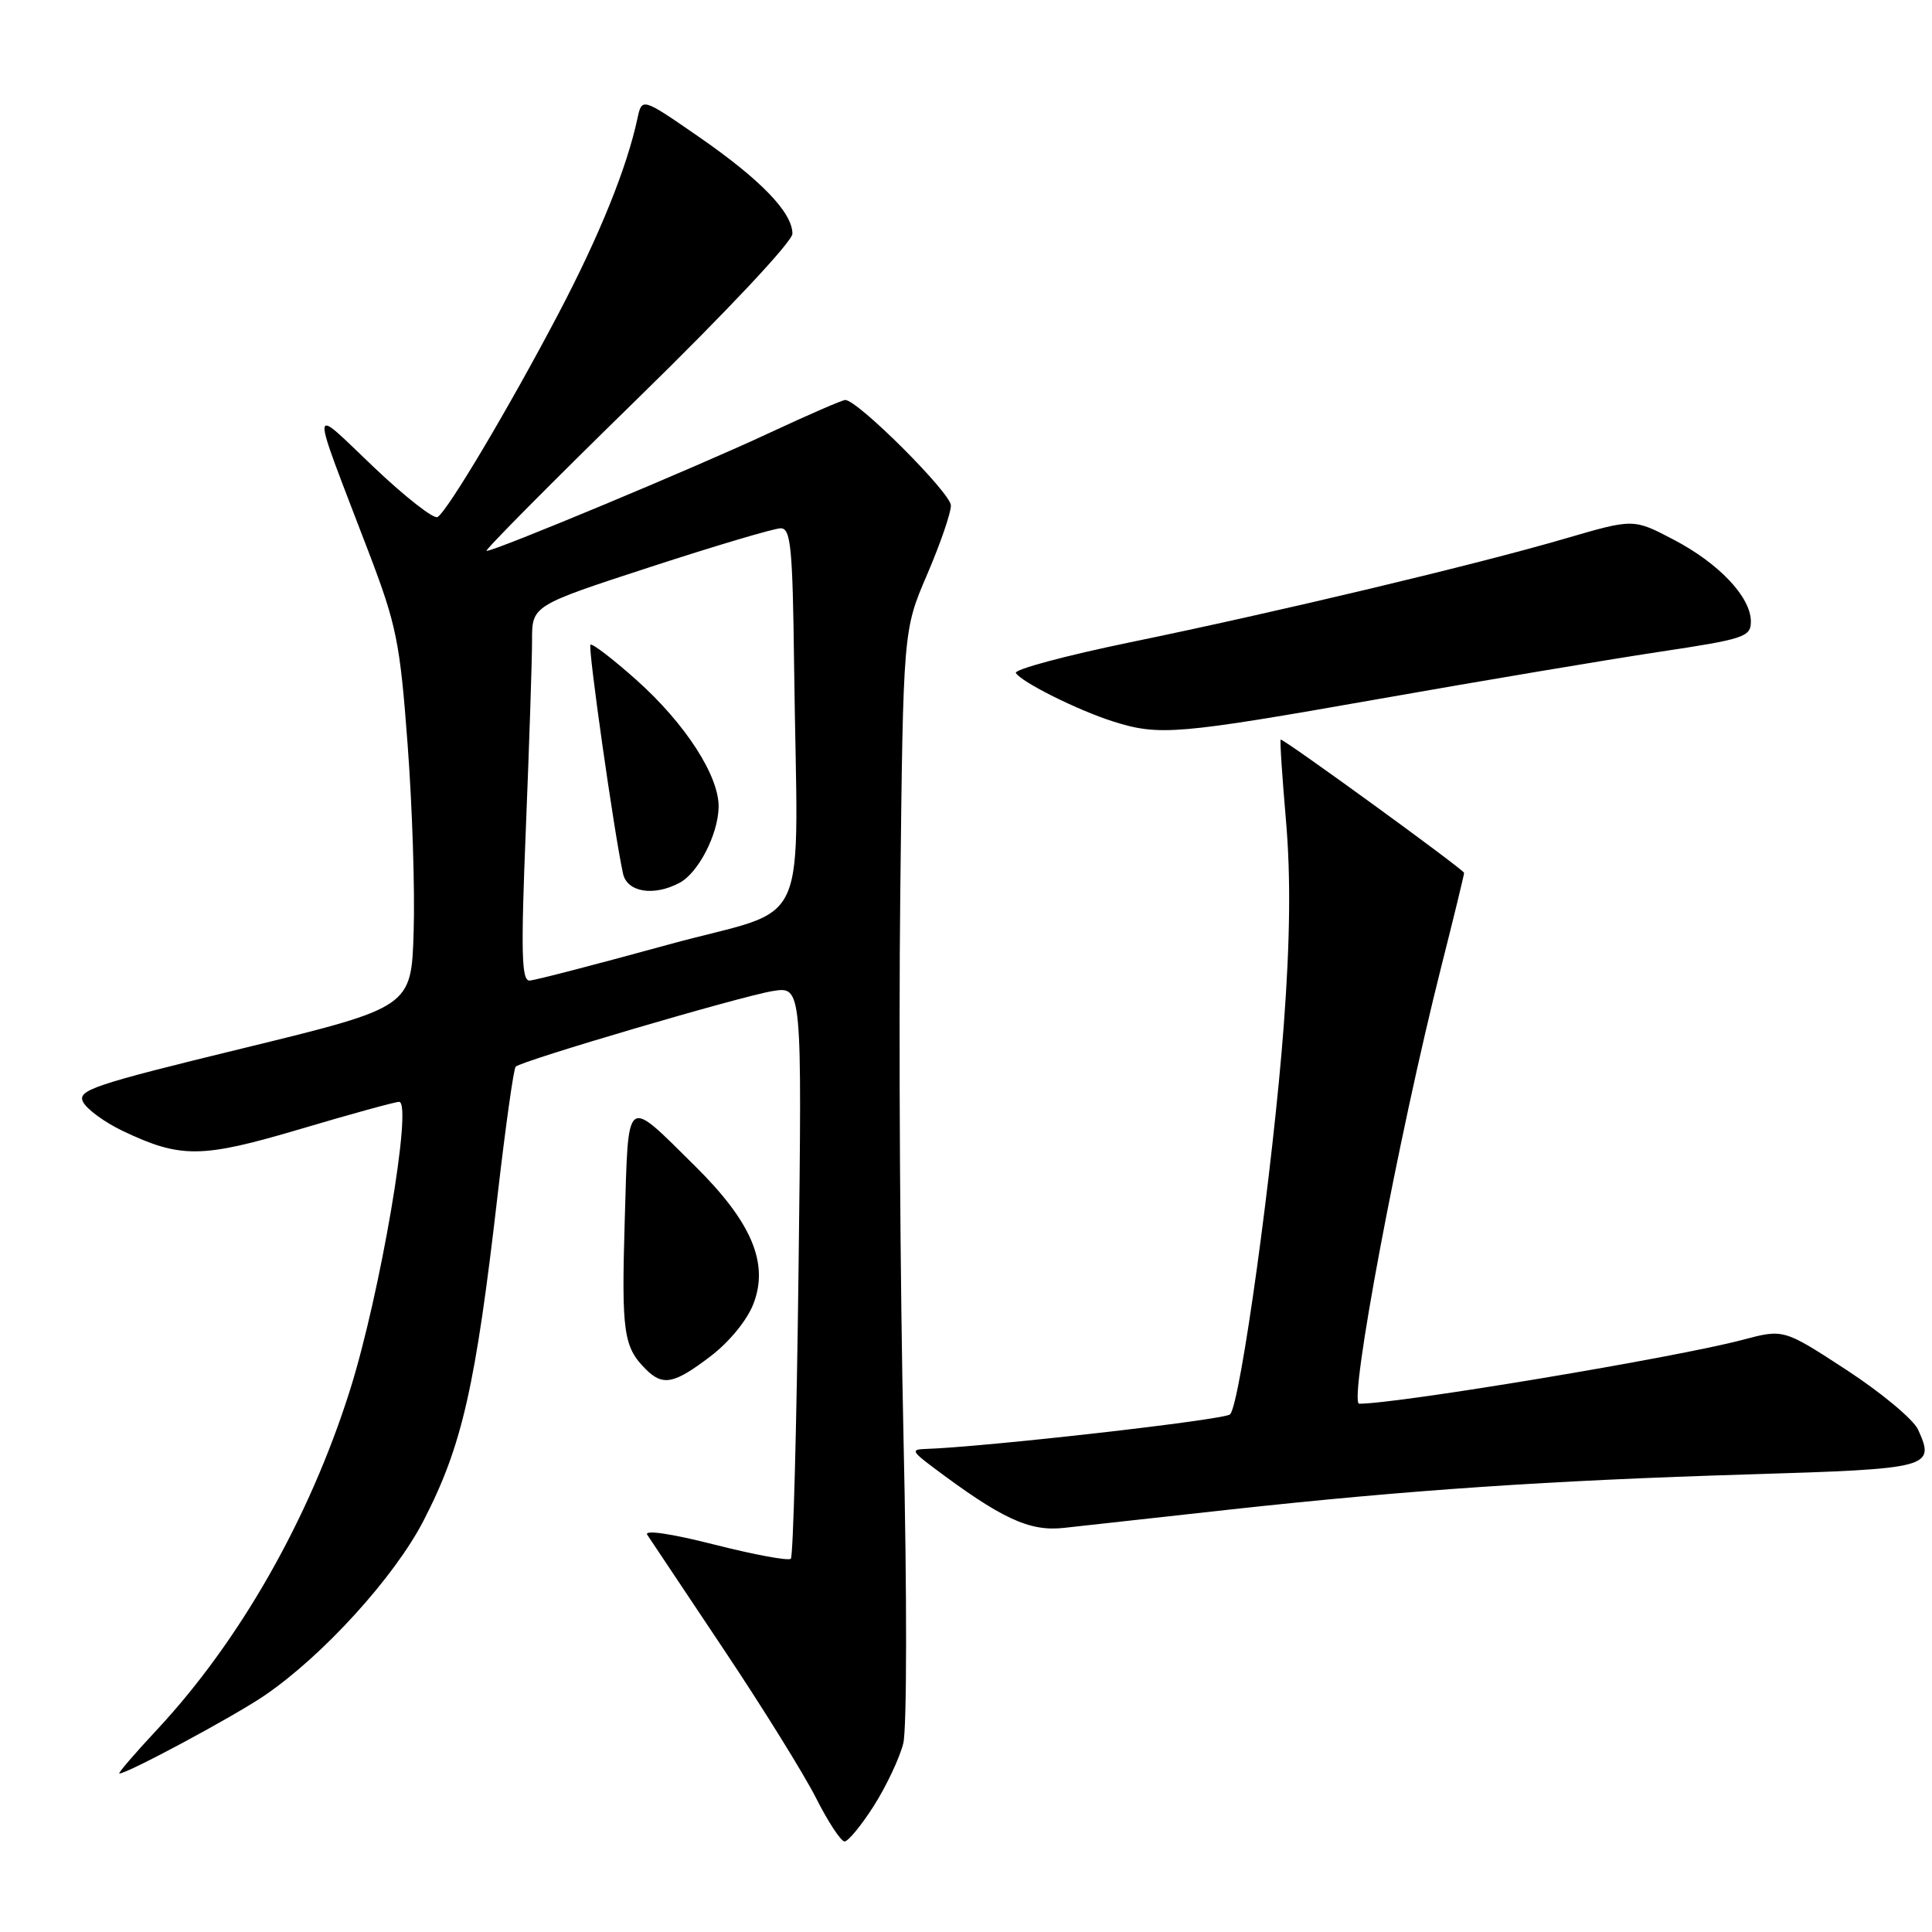 <?xml version="1.0" encoding="UTF-8" standalone="no"?>
<!DOCTYPE svg PUBLIC "-//W3C//DTD SVG 1.1//EN" "http://www.w3.org/Graphics/SVG/1.1/DTD/svg11.dtd" >
<svg xmlns="http://www.w3.org/2000/svg" xmlns:xlink="http://www.w3.org/1999/xlink" version="1.1" viewBox="0 0 256 256">
 <g >
 <path fill="currentColor"
d=" M 115.81 239.25 C 117.46 236.64 119.21 232.93 119.69 231.00 C 120.17 229.04 120.19 211.22 119.72 190.50 C 119.27 170.15 119.07 137.75 119.29 118.50 C 119.68 83.50 119.68 83.50 122.84 76.15 C 124.58 72.10 126.00 67.98 126.00 66.98 C 126.00 65.33 113.65 53.00 112.00 53.00 C 111.61 53.00 107.06 54.98 101.89 57.39 C 92.25 61.90 65.63 73.00 64.47 73.00 C 64.12 73.00 73.09 63.95 84.41 52.89 C 96.25 41.33 105.00 32.01 105.00 30.97 C 105.00 28.15 100.78 23.79 92.57 18.11 C 85.06 12.92 85.06 12.92 84.46 15.71 C 83.07 22.22 79.44 31.20 74.02 41.52 C 67.52 53.90 59.34 67.67 57.98 68.51 C 57.48 68.82 53.69 65.85 49.54 61.91 C 40.90 53.70 40.97 52.55 48.84 73.13 C 52.54 82.82 53.00 85.06 54.01 98.63 C 54.63 106.81 54.99 117.99 54.81 123.48 C 54.50 133.46 54.50 133.46 32.29 138.88 C 12.22 143.77 10.18 144.46 11.03 146.05 C 11.54 147.01 13.89 148.72 16.23 149.84 C 23.96 153.52 26.67 153.49 39.84 149.59 C 46.50 147.61 52.37 146.00 52.88 146.00 C 54.73 146.00 50.37 171.57 46.36 184.24 C 41.00 201.22 31.77 217.45 20.75 229.25 C 17.80 232.41 15.58 235.00 15.82 235.00 C 16.90 235.00 30.92 227.47 35.00 224.70 C 42.73 219.45 52.25 209.00 56.12 201.50 C 61.24 191.58 63.01 183.79 65.96 158.16 C 67.00 149.18 68.06 141.61 68.33 141.34 C 69.12 140.55 98.19 132.00 102.39 131.32 C 106.27 130.70 106.27 130.70 105.81 168.34 C 105.56 189.04 105.10 206.23 104.79 206.54 C 104.49 206.85 99.91 206.00 94.63 204.66 C 88.93 203.21 85.32 202.68 85.76 203.36 C 86.17 203.99 90.71 210.79 95.85 218.48 C 100.99 226.17 106.51 235.05 108.12 238.23 C 109.72 241.40 111.43 244.00 111.91 244.00 C 112.39 244.00 114.15 241.86 115.81 239.25 Z  M 163.00 200.02 C 186.69 197.43 205.26 196.17 231.84 195.36 C 255.88 194.63 256.45 194.48 254.15 189.42 C 253.53 188.08 249.28 184.53 244.68 181.53 C 236.34 176.09 236.34 176.09 230.92 177.53 C 222.13 179.87 185.35 186.00 180.10 186.00 C 178.64 186.00 185.28 150.66 190.99 128.03 C 192.65 121.48 194.00 115.91 194.00 115.66 C 194.00 115.25 170.27 98.00 169.70 98.00 C 169.57 98.00 169.89 102.84 170.40 108.75 C 171.04 116.14 170.95 124.60 170.11 135.80 C 168.73 154.35 164.36 186.04 162.99 187.41 C 162.26 188.14 130.33 191.76 122.50 192.00 C 120.76 192.06 120.89 192.36 123.44 194.28 C 132.69 201.24 136.39 202.97 141.00 202.45 C 143.47 202.17 153.38 201.08 163.00 200.02 Z  M 94.14 179.72 C 96.66 177.80 99.02 174.91 99.85 172.72 C 101.90 167.35 99.57 161.89 92.08 154.49 C 82.75 145.28 83.29 144.86 82.78 161.76 C 82.34 176.52 82.62 178.48 85.56 181.42 C 87.84 183.70 89.31 183.40 94.14 179.72 Z  M 182.68 92.62 C 196.33 90.21 213.01 87.41 219.75 86.39 C 231.14 84.68 232.00 84.40 232.00 82.35 C 232.00 79.12 227.78 74.65 221.75 71.50 C 216.45 68.72 216.45 68.72 207.47 71.34 C 195.62 74.81 169.31 81.08 149.79 85.10 C 141.16 86.88 134.32 88.72 134.61 89.18 C 135.37 90.40 142.83 94.12 147.50 95.60 C 153.60 97.53 155.97 97.33 182.68 92.62 Z  M 69.68 109.75 C 70.13 98.61 70.50 87.42 70.50 84.87 C 70.49 80.24 70.49 80.24 86.20 75.12 C 94.84 72.30 102.60 70.00 103.45 70.00 C 104.78 70.00 105.03 72.51 105.22 88.00 C 105.67 124.75 107.88 119.85 88.50 125.18 C 79.15 127.75 70.91 129.89 70.18 129.93 C 69.10 129.99 69.01 126.29 69.68 109.75 Z  M 90.06 116.97 C 92.52 115.65 95.12 110.64 95.22 107.01 C 95.34 102.89 90.83 95.90 84.33 90.10 C 81.20 87.31 78.46 85.21 78.24 85.43 C 77.88 85.79 81.35 110.21 82.55 115.75 C 83.09 118.23 86.62 118.81 90.06 116.97 Z "/>
</g>
</svg>